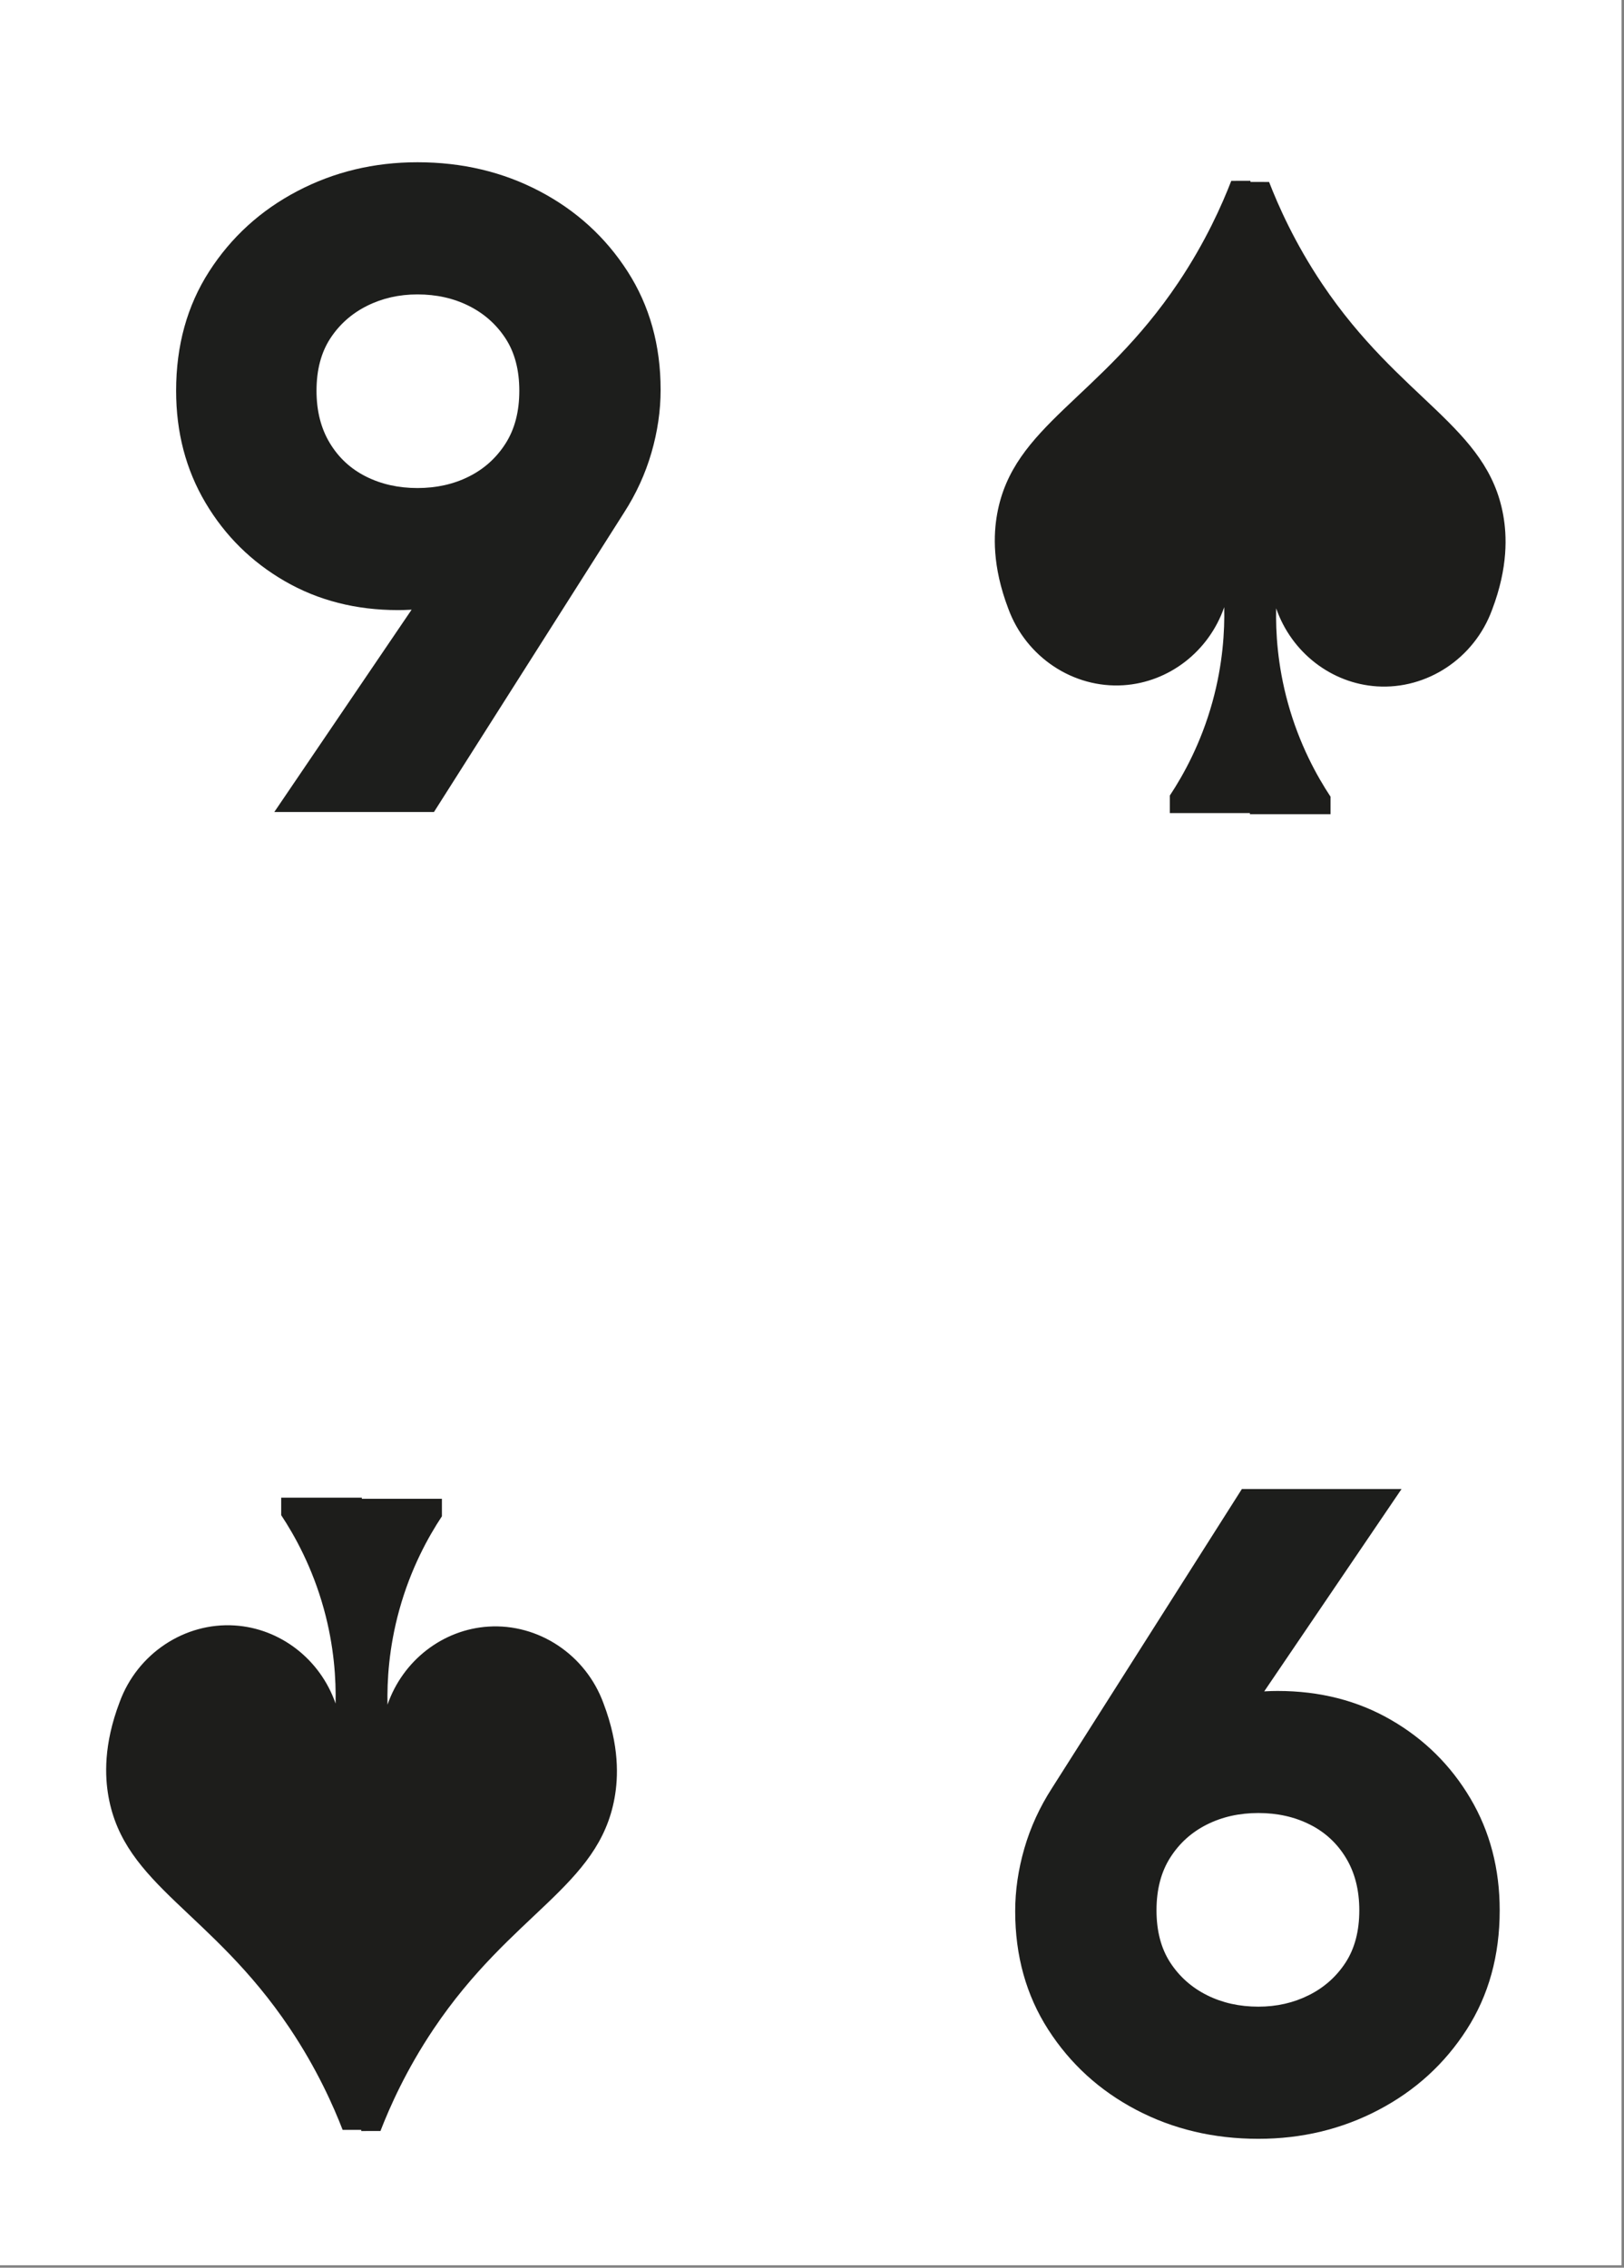 <?xml version="1.0" encoding="UTF-8" standalone="no"?>
<!DOCTYPE svg PUBLIC "-//W3C//DTD SVG 1.1//EN" "http://www.w3.org/Graphics/SVG/1.1/DTD/svg11.dtd">
<svg width="100%" height="100%" viewBox="0 0 477 666" version="1.1" xmlns="http://www.w3.org/2000/svg" xmlns:xlink="http://www.w3.org/1999/xlink" xml:space="preserve" xmlns:serif="http://www.serif.com/" style="fill-rule:evenodd;clip-rule:evenodd;stroke-linejoin:round;stroke-miterlimit:2;">
    <rect x="0" y="0" width="477" height="666" fill="#808080" stroke="none"/>
    <g transform="matrix(1,0,0,1,-3750.24,0)">
        <g id="Page-8" serif:id="Page 8" transform="matrix(2.667,0,0,2.667,3750.24,0)">
            <rect x="0" y="0" width="178.583" height="249.449" style="fill:white;"/>
            <g id="Слой-1" serif:id="Слой 1">
                <g transform="matrix(1,0,0,1,45.974,53.541)">
                    <path d="M0,0.202C2.088,0.202 3.975,-0.218 5.659,-1.061C7.343,-1.902 8.691,-3.115 9.702,-4.7C10.713,-6.282 11.218,-8.219 11.218,-10.51C11.218,-12.8 10.713,-14.719 9.702,-16.271C8.691,-17.819 7.343,-19.015 5.659,-19.858C3.975,-20.7 2.088,-21.121 0,-21.121C-2.021,-21.121 -3.875,-20.7 -5.558,-19.858C-7.243,-19.015 -8.59,-17.819 -9.601,-16.271C-10.611,-14.719 -11.116,-12.8 -11.116,-10.51C-11.116,-8.286 -10.628,-6.367 -9.651,-4.75C-8.675,-3.133 -7.344,-1.902 -5.659,-1.061C-3.976,-0.218 -2.089,0.202 0,0.202M-15.765,35.876L1.314,10.712L3.234,13.138C2.358,13.274 1.465,13.39 0.556,13.491C-0.353,13.592 -1.247,13.643 -2.122,13.643C-6.771,13.643 -10.931,12.582 -14.603,10.459C-18.276,8.337 -21.189,5.457 -23.345,1.819C-25.501,-1.82 -26.578,-5.927 -26.578,-10.51C-26.578,-15.495 -25.366,-19.874 -22.94,-23.648C-20.515,-27.42 -17.281,-30.369 -13.238,-32.49C-9.196,-34.612 -4.784,-35.674 0,-35.674C4.918,-35.674 9.399,-34.612 13.441,-32.49C17.484,-30.369 20.718,-27.42 23.143,-23.648C25.568,-19.874 26.781,-15.528 26.781,-10.611C26.781,-8.32 26.443,-6.013 25.77,-3.688C25.096,-1.364 24.085,0.843 22.739,2.93L1.819,35.876L-15.765,35.876Z" style="fill:rgb(29,30,28);fill-rule:nonzero;"/>
                </g>
                <g transform="matrix(1,0,0,1,138.585,199.85)">
                    <path d="M0,-0.202C-2.088,-0.202 -3.975,0.218 -5.659,1.061C-7.343,1.902 -8.691,3.115 -9.702,4.7C-10.713,6.282 -11.218,8.219 -11.218,10.51C-11.218,12.8 -10.713,14.719 -9.702,16.271C-8.691,17.819 -7.343,19.015 -5.659,19.858C-3.975,20.7 -2.088,21.122 0,21.122C2.021,21.122 3.875,20.7 5.558,19.858C7.243,19.015 8.59,17.819 9.601,16.271C10.611,14.719 11.116,12.8 11.116,10.51C11.116,8.286 10.628,6.367 9.651,4.75C8.675,3.133 7.344,1.902 5.659,1.061C3.976,0.218 2.089,-0.202 0,-0.202M15.765,-35.876L-1.314,-10.712L-3.234,-13.138C-2.358,-13.274 -1.465,-13.39 -0.556,-13.491C0.353,-13.592 1.247,-13.643 2.122,-13.643C6.771,-13.643 10.931,-12.582 14.603,-10.459C18.276,-8.337 21.189,-5.457 23.345,-1.819C25.501,1.82 26.578,5.927 26.578,10.51C26.578,15.495 25.366,19.874 22.94,23.648C20.515,27.42 17.281,30.369 13.238,32.49C9.196,34.612 4.784,35.674 0,35.674C-4.918,35.674 -9.399,34.612 -13.441,32.49C-17.484,30.369 -20.718,27.42 -23.143,23.648C-25.568,19.874 -26.781,15.528 -26.781,10.612C-26.781,8.32 -26.443,6.013 -25.77,3.688C-25.096,1.364 -24.085,-0.843 -22.739,-2.93L-1.819,-35.876L15.765,-35.876Z" style="fill:rgb(29,30,28);fill-rule:nonzero;"/>
                </g>
                <g transform="matrix(1,0,0,1,165.553,52.837)">
                    <path d="M0,3.895C-1.749,-5.891 -11.326,-8.743 -19.94,-21.575C-22.984,-26.11 -24.787,-30.221 -25.787,-32.797L-27.839,-32.802L-27.839,-32.927L-29.952,-32.921C-30.951,-30.346 -32.754,-26.235 -35.798,-21.7C-44.413,-8.868 -53.989,-6.016 -55.738,3.77C-56.133,5.979 -56.298,9.486 -54.512,14.179C-52.554,19.542 -47.34,22.976 -41.83,22.621C-36.82,22.299 -32.418,18.9 -30.729,14.024C-30.671,16.63 -30.871,20.285 -32.028,24.465C-33.289,29.026 -35.215,32.495 -36.72,34.77L-36.72,36.697L-27.9,36.697L-27.9,36.822L-19.019,36.822L-19.019,34.895C-20.523,32.619 -22.449,29.151 -23.711,24.589C-24.867,20.409 -25.067,16.754 -25.009,14.149C-23.32,19.025 -18.918,22.424 -13.908,22.746C-8.399,23.1 -3.184,19.667 -1.226,14.304C0.559,9.611 0.395,6.104 0,3.895" style="fill:rgb(29,29,27);fill-rule:nonzero;"/>
                </g>
                <g transform="matrix(1,0,0,1,11.948,201.741)">
                    <path d="M0,-3.895C1.749,5.891 11.326,8.743 19.94,21.575C22.984,26.11 24.787,30.221 25.787,32.797L27.839,32.802L27.839,32.927L29.952,32.921C30.951,30.346 32.754,26.235 35.798,21.7C44.413,8.868 53.989,6.016 55.738,-3.77C56.133,-5.979 56.298,-9.486 54.512,-14.179C52.554,-19.542 47.34,-22.976 41.83,-22.621C36.82,-22.299 32.418,-18.9 30.729,-14.024C30.671,-16.63 30.871,-20.285 32.028,-24.465C33.289,-29.026 35.215,-32.495 36.72,-34.77L36.72,-36.697L27.9,-36.697L27.9,-36.822L19.019,-36.822L19.019,-34.895C20.523,-32.619 22.449,-29.151 23.711,-24.589C24.867,-20.409 25.067,-16.754 25.009,-14.149C23.32,-19.025 18.918,-22.424 13.908,-22.746C8.399,-23.1 3.184,-19.667 1.226,-14.304C-0.559,-9.611 -0.395,-6.104 0,-3.895" style="fill:rgb(29,29,27);fill-rule:nonzero;"/>
                </g>
            </g>
        </g>
    </g>
</svg>
